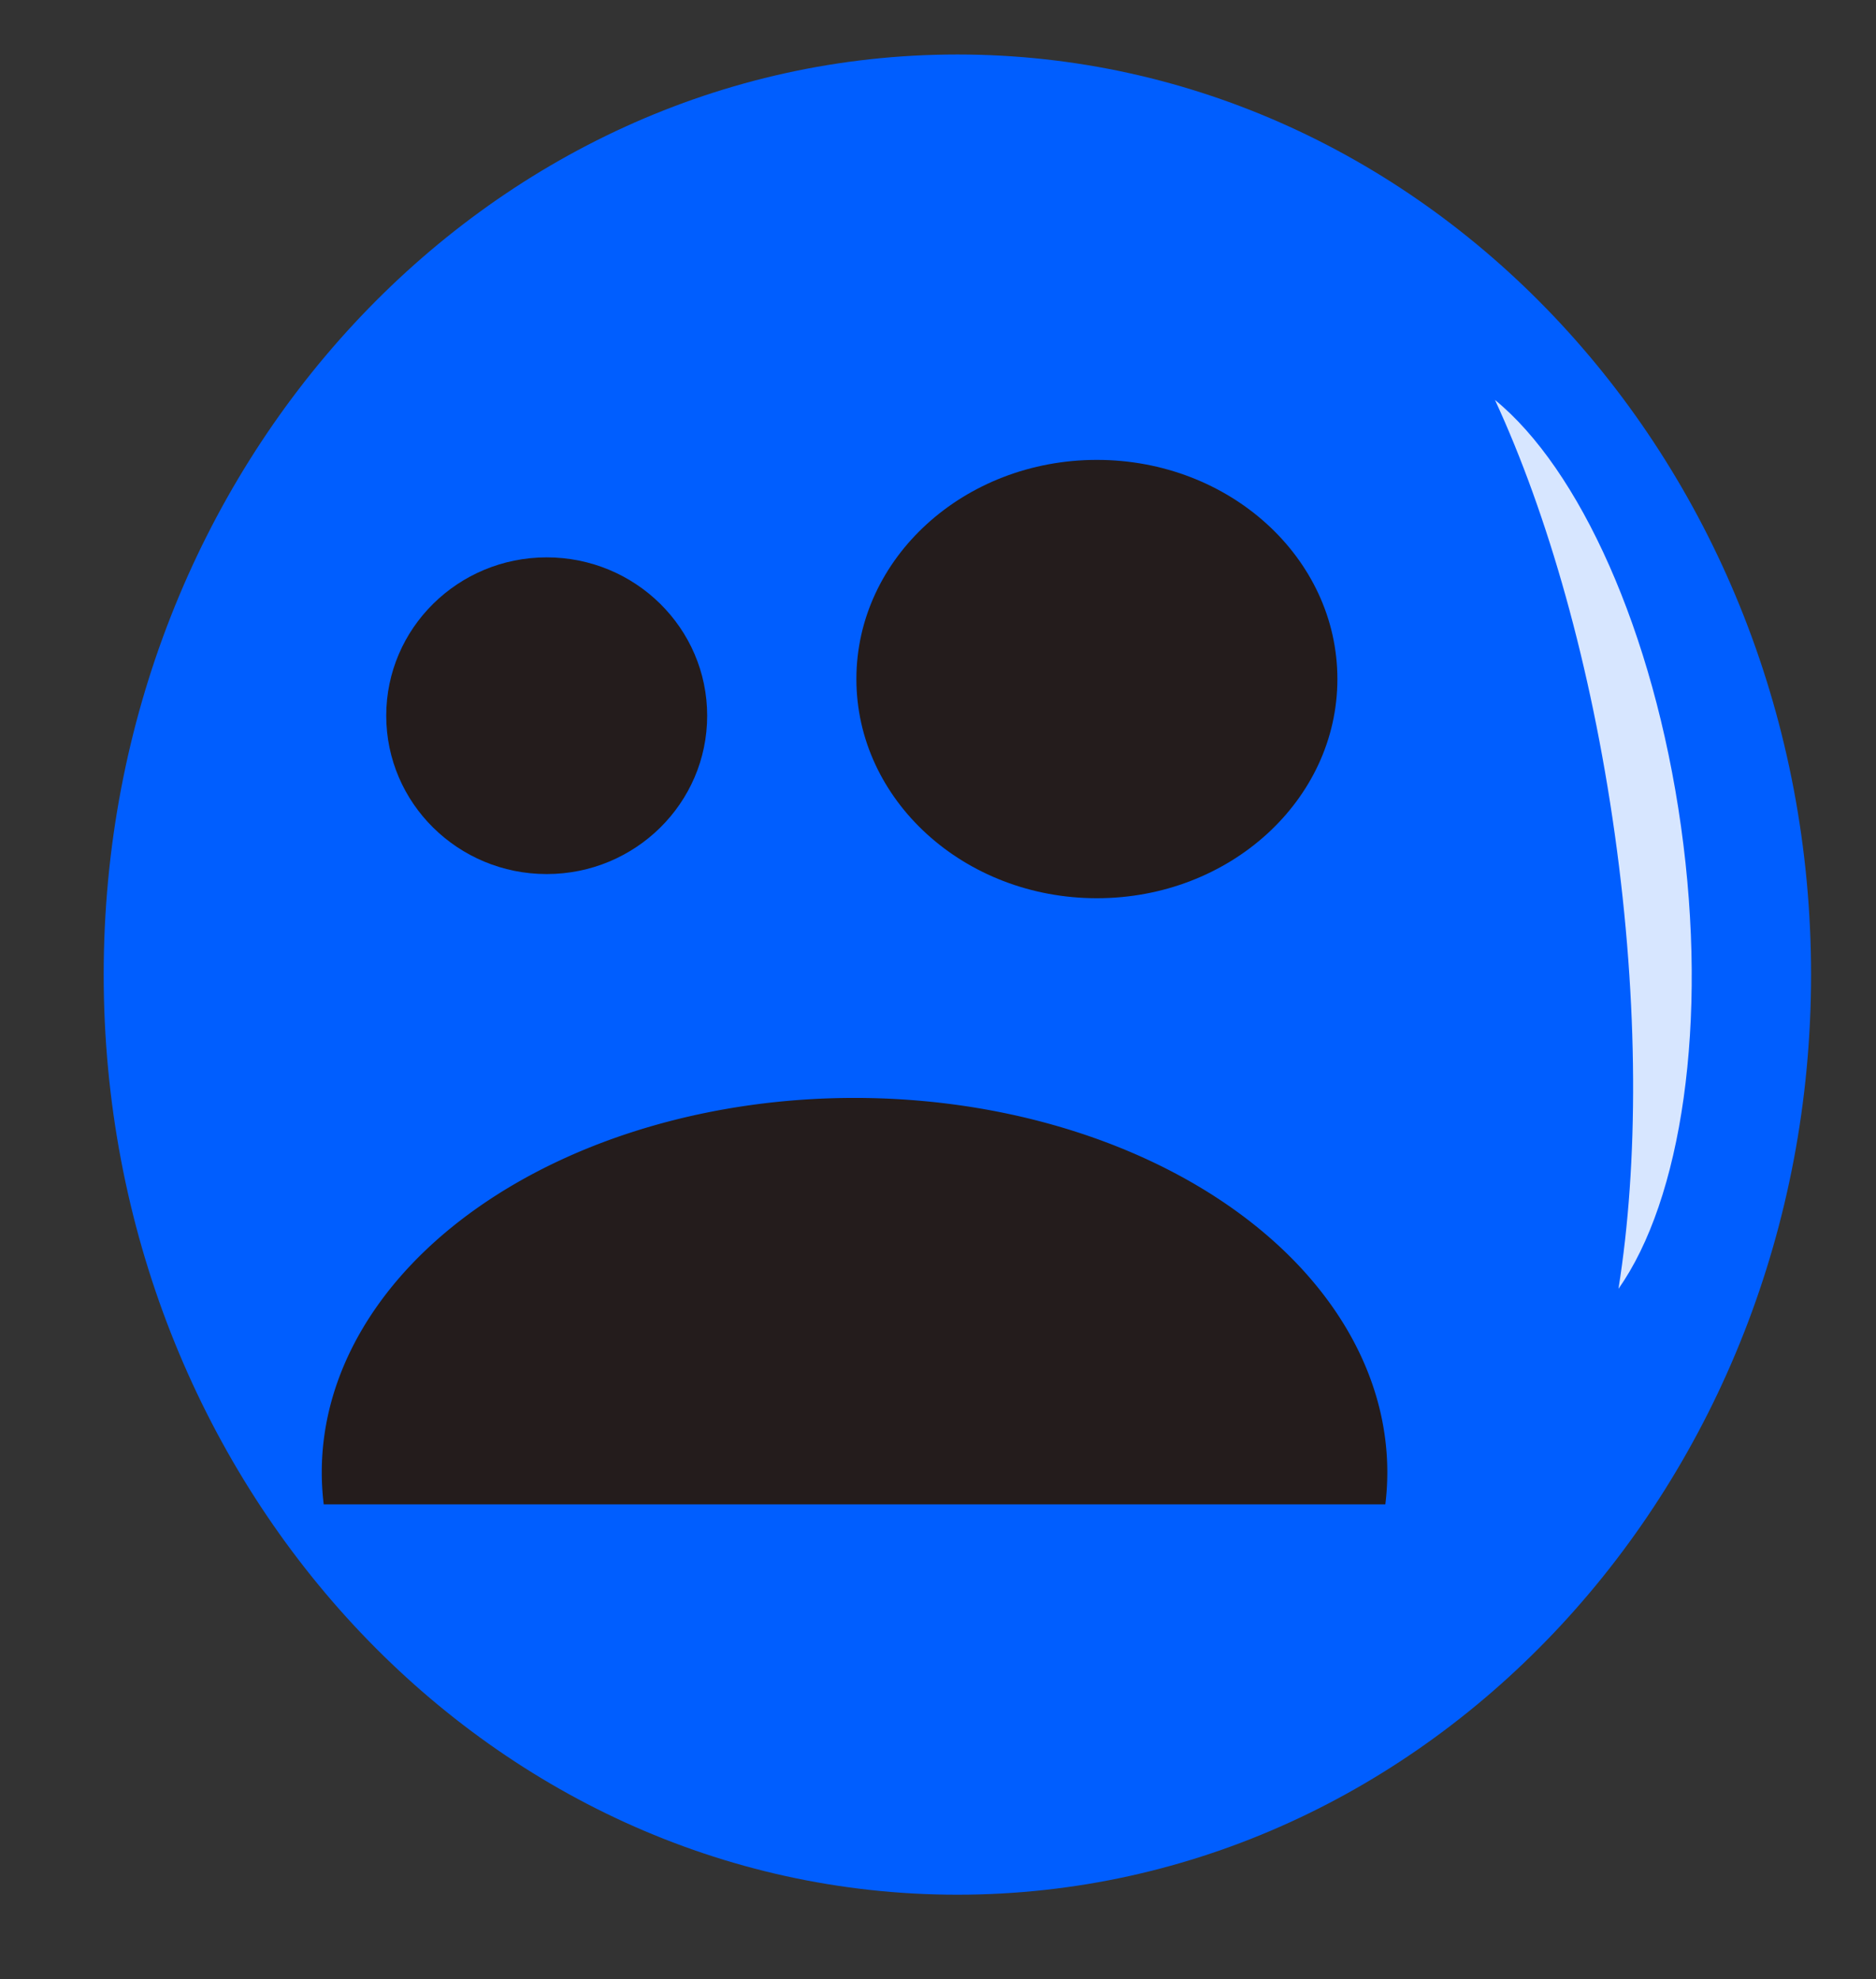<?xml version="1.0" encoding="UTF-8" standalone="no"?>
<!-- Created with Inkscape (http://www.inkscape.org/) -->

<svg
   xmlns:dc="http://purl.org/dc/elements/1.1/"
   xmlns:cc="http://creativecommons.org/ns#"
   xmlns:rdf="http://www.w3.org/1999/02/22-rdf-syntax-ns#"
   xmlns:svg="http://www.w3.org/2000/svg"
   xmlns="http://www.w3.org/2000/svg"
   xmlns:sodipodi="http://sodipodi.sourceforge.net/DTD/sodipodi-0.dtd"
   xmlns:inkscape="http://www.inkscape.org/namespaces/inkscape"
   width="626.295"
   height="660.64"
   id="svg2"
   version="1.1"
   inkscape:version="0.48.3.1 r9886"
   sodipodi:docname="happy.svg"
   inkscape:export-filename="/home/justin/Programming/thumbtack/app/images/happy.png"
   inkscape:export-xdpi="90"
   inkscape:export-ydpi="90">
  <rect width="100%" height="100%" fill="#333333" stroke="none"/>
  <defs
     id="defs4">
    <clipPath
       clipPathUnits="userSpaceOnUse"
       id="clipPath3774">
      <rect
         style="fill:#d4aa00;fill-opacity:0"
         id="rect3776"
         width="308.554"
         height="113.371"
         x="197.097"
         y="489.791"
         clip-path="none" />
    </clipPath>
  </defs>
  <sodipodi:namedview
     id="base"
     pagecolor="#ffffff"
     bordercolor="#666666"
     borderopacity="1.0"
     inkscape:pageopacity="0.0"
     inkscape:pageshadow="2"
     inkscape:zoom="0.98994949"
     inkscape:cx="132.38355"
     inkscape:cy="296.11926"
     inkscape:document-units="px"
     inkscape:current-layer="layer1"
     showgrid="false"
     inkscape:window-width="1920"
     inkscape:window-height="1056"
     inkscape:window-x="0"
     inkscape:window-y="24"
     inkscape:window-maximized="1"
     showborder="true"
     inkscape:showpageshadow="true"
     borderlayer="false"
     fit-margin-top="0"
     fit-margin-left="0"
     fit-margin-right="0"
     fit-margin-bottom="0" />
  <g
     inkscape:label="Layer 1"
     inkscape:groupmode="layer"
     id="layer1"
     transform="translate(-52.528,-9.885)">
    <path
       sodipodi:type="arc"
       style="fill:#005eff;fill-opacity:1"
       id="path2989"
       sodipodi:cx="370.71429"
       sodipodi:cy="385.21933"
       sodipodi:rx="285"
       sodipodi:ry="307.14285"
       d="m 655.714,385.219 c 0,169.63 -127.599,307.143 -285,307.143 -157.401,0 -285,-137.513 -285,-307.143 0,-169.63 127.599,-307.143 285,-307.143 157.401,0 285,137.513 285,307.143 z"
       transform="translate(1.429,-50)" />
    <path
       sodipodi:type="arc"
       style="fill:#241c1c"
       id="path2985"
       sodipodi:cx="220.71428"
       sodipodi:cy="200.93361"
       sodipodi:rx="53.57143"
       sodipodi:ry="52.857143"
       d="m 274.286,200.934 c 0,29.192 -23.985,52.857 -53.571,52.857 -29.587,0 -53.571,-23.665 -53.571,-52.857 0,-29.192 23.985,-52.857 53.571,-52.857 29.587,0 53.571,23.665 53.571,52.857 z"
       transform="translate(14.328,47.866)" />
    <path
       sodipodi:type="arc"
       style="fill:#241c1c"
       id="path2987"
       sodipodi:cx="465.71429"
       sodipodi:cy="222.36218"
       sodipodi:rx="70"
       sodipodi:ry="61.42857"
       d="m 535.714,222.362 c 0,33.926 -31.34,61.429 -70,61.429 -38.66,0 -70,-27.503 -70,-61.429 0,-33.926 31.34,-61.429 70,-61.429 38.66,0 70,27.503 70,61.429 z"
       transform="matrix(1.147,0,0,1.191,-115.453,-28.27)" />
    <rect
       style="fill:#d4aa00;fill-opacity:0"
       id="rect3764"
       width="432.857"
       height="171.429"
       x="152.857"
       y="803.791" />
    <path
       sodipodi:type="arc"
       style="fill:#241c1c;fill-opacity:1"
       id="path2992"
       sodipodi:cx="359.28571"
       sodipodi:cy="496.64789"
       sodipodi:rx="140.71428"
       sodipodi:ry="80"
       d="m 500,496.648 a 140.714,80 0 1 1 -281.429,0 140.714,80 0 1 1 281.429,0 z"
       transform="matrix(1.264,0,0,-1.562,-116.325,1277.111)"
       clip-path="url(#clipPath3774)" />
    <rect
       style="fill:#d4aa00;fill-opacity:0"
       id="rect3778"
       width="626.295"
       height="660.64"
       x="52.528"
       y="9.885" />
    <path
       style="fill:#ffffff;fill-opacity:0.84"
       clip-path="none"
       d="m 551.618,143.391 c 17.622,38.134 32.086,88.643 39.994,144.907 8.004,56.954 7.899,110.058 1.233,151.806 20.97,-29.665 30.102,-88.717 20.87,-154.407 -9.177,-65.295 -33.973,-119.33 -62.097,-142.305 z"
       id="path3799"
       inkscape:connector-curvature="0" />
  </g>
  <g
     inkscape:groupmode="layer"
     id="layer2"
     inkscape:label="Layer"
     transform="translate(-52.528,-9.885)" />
</svg>

